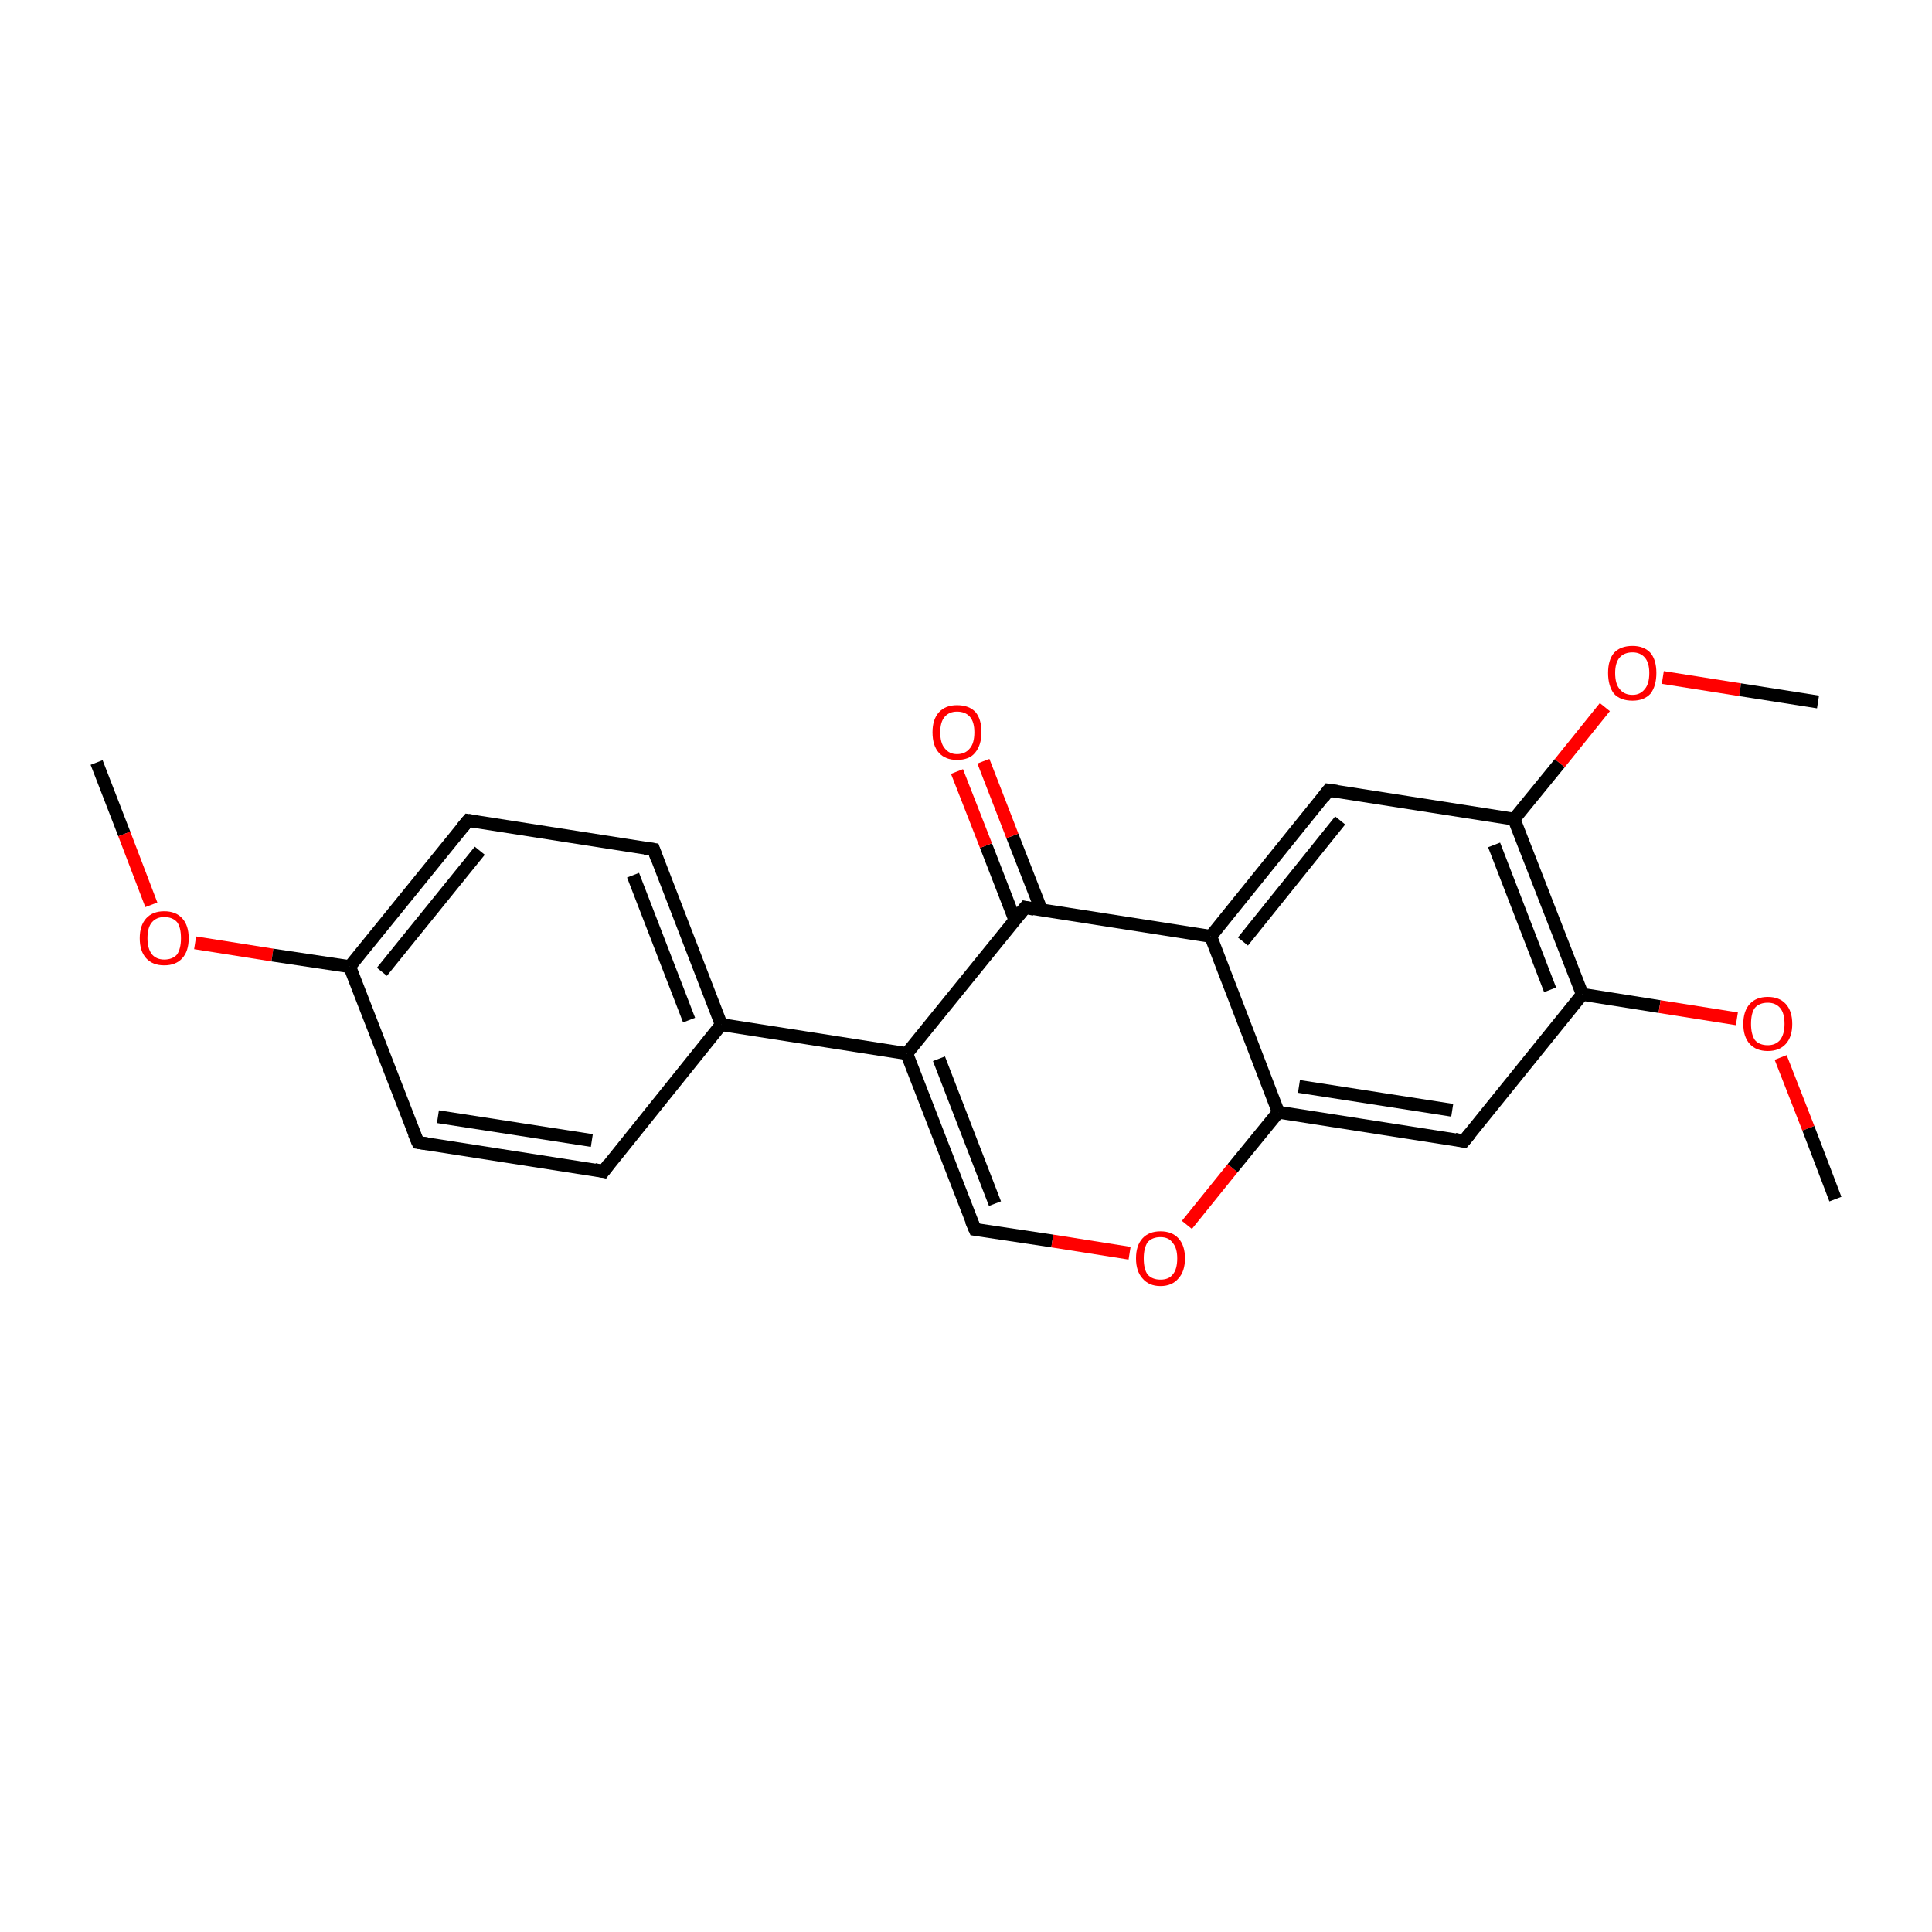 <?xml version='1.0' encoding='iso-8859-1'?>
<svg version='1.1' baseProfile='full'
              xmlns='http://www.w3.org/2000/svg'
                      xmlns:rdkit='http://www.rdkit.org/xml'
                      xmlns:xlink='http://www.w3.org/1999/xlink'
                  xml:space='preserve'
width='300px' height='300px' viewBox='0 0 300 300'>
<!-- END OF HEADER -->
<rect style='opacity:1.0;fill:#FFFFFF;stroke:none' width='300.0' height='300.0' x='0.0' y='0.0'> </rect>
<path class='bond-0 atom-0 atom-1' d='M 15.0,118.4 L 19.3,129.5' style='fill:none;fill-rule:evenodd;stroke:#000000;stroke-width:2.0px;stroke-linecap:butt;stroke-linejoin:miter;stroke-opacity:1' />
<path class='bond-0 atom-0 atom-1' d='M 19.3,129.5 L 23.5,140.5' style='fill:none;fill-rule:evenodd;stroke:#FF0000;stroke-width:2.0px;stroke-linecap:butt;stroke-linejoin:miter;stroke-opacity:1' />
<path class='bond-1 atom-1 atom-2' d='M 30.3,146.4 L 42.3,148.3' style='fill:none;fill-rule:evenodd;stroke:#FF0000;stroke-width:2.0px;stroke-linecap:butt;stroke-linejoin:miter;stroke-opacity:1' />
<path class='bond-1 atom-1 atom-2' d='M 42.3,148.3 L 54.3,150.1' style='fill:none;fill-rule:evenodd;stroke:#000000;stroke-width:2.0px;stroke-linecap:butt;stroke-linejoin:miter;stroke-opacity:1' />
<path class='bond-2 atom-2 atom-3' d='M 54.3,150.1 L 72.7,127.4' style='fill:none;fill-rule:evenodd;stroke:#000000;stroke-width:2.0px;stroke-linecap:butt;stroke-linejoin:miter;stroke-opacity:1' />
<path class='bond-2 atom-2 atom-3' d='M 59.3,150.9 L 74.5,132.1' style='fill:none;fill-rule:evenodd;stroke:#000000;stroke-width:2.0px;stroke-linecap:butt;stroke-linejoin:miter;stroke-opacity:1' />
<path class='bond-3 atom-3 atom-4' d='M 72.7,127.4 L 101.5,131.9' style='fill:none;fill-rule:evenodd;stroke:#000000;stroke-width:2.0px;stroke-linecap:butt;stroke-linejoin:miter;stroke-opacity:1' />
<path class='bond-4 atom-4 atom-5' d='M 101.5,131.9 L 112.0,159.1' style='fill:none;fill-rule:evenodd;stroke:#000000;stroke-width:2.0px;stroke-linecap:butt;stroke-linejoin:miter;stroke-opacity:1' />
<path class='bond-4 atom-4 atom-5' d='M 98.3,135.9 L 107.0,158.4' style='fill:none;fill-rule:evenodd;stroke:#000000;stroke-width:2.0px;stroke-linecap:butt;stroke-linejoin:miter;stroke-opacity:1' />
<path class='bond-5 atom-5 atom-6' d='M 112.0,159.1 L 140.8,163.6' style='fill:none;fill-rule:evenodd;stroke:#000000;stroke-width:2.0px;stroke-linecap:butt;stroke-linejoin:miter;stroke-opacity:1' />
<path class='bond-6 atom-6 atom-7' d='M 140.8,163.6 L 151.4,190.9' style='fill:none;fill-rule:evenodd;stroke:#000000;stroke-width:2.0px;stroke-linecap:butt;stroke-linejoin:miter;stroke-opacity:1' />
<path class='bond-6 atom-6 atom-7' d='M 145.8,164.4 L 154.5,186.9' style='fill:none;fill-rule:evenodd;stroke:#000000;stroke-width:2.0px;stroke-linecap:butt;stroke-linejoin:miter;stroke-opacity:1' />
<path class='bond-7 atom-7 atom-8' d='M 151.4,190.9 L 163.4,192.7' style='fill:none;fill-rule:evenodd;stroke:#000000;stroke-width:2.0px;stroke-linecap:butt;stroke-linejoin:miter;stroke-opacity:1' />
<path class='bond-7 atom-7 atom-8' d='M 163.4,192.7 L 175.4,194.6' style='fill:none;fill-rule:evenodd;stroke:#FF0000;stroke-width:2.0px;stroke-linecap:butt;stroke-linejoin:miter;stroke-opacity:1' />
<path class='bond-8 atom-8 atom-9' d='M 184.3,190.2 L 191.4,181.4' style='fill:none;fill-rule:evenodd;stroke:#FF0000;stroke-width:2.0px;stroke-linecap:butt;stroke-linejoin:miter;stroke-opacity:1' />
<path class='bond-8 atom-8 atom-9' d='M 191.4,181.4 L 198.5,172.7' style='fill:none;fill-rule:evenodd;stroke:#000000;stroke-width:2.0px;stroke-linecap:butt;stroke-linejoin:miter;stroke-opacity:1' />
<path class='bond-9 atom-9 atom-10' d='M 198.5,172.7 L 227.3,177.2' style='fill:none;fill-rule:evenodd;stroke:#000000;stroke-width:2.0px;stroke-linecap:butt;stroke-linejoin:miter;stroke-opacity:1' />
<path class='bond-9 atom-9 atom-10' d='M 201.7,168.7 L 225.5,172.4' style='fill:none;fill-rule:evenodd;stroke:#000000;stroke-width:2.0px;stroke-linecap:butt;stroke-linejoin:miter;stroke-opacity:1' />
<path class='bond-10 atom-10 atom-11' d='M 227.3,177.2 L 245.7,154.4' style='fill:none;fill-rule:evenodd;stroke:#000000;stroke-width:2.0px;stroke-linecap:butt;stroke-linejoin:miter;stroke-opacity:1' />
<path class='bond-11 atom-11 atom-12' d='M 245.7,154.4 L 257.7,156.3' style='fill:none;fill-rule:evenodd;stroke:#000000;stroke-width:2.0px;stroke-linecap:butt;stroke-linejoin:miter;stroke-opacity:1' />
<path class='bond-11 atom-11 atom-12' d='M 257.7,156.3 L 269.7,158.2' style='fill:none;fill-rule:evenodd;stroke:#FF0000;stroke-width:2.0px;stroke-linecap:butt;stroke-linejoin:miter;stroke-opacity:1' />
<path class='bond-12 atom-12 atom-13' d='M 276.5,164.2 L 280.8,175.2' style='fill:none;fill-rule:evenodd;stroke:#FF0000;stroke-width:2.0px;stroke-linecap:butt;stroke-linejoin:miter;stroke-opacity:1' />
<path class='bond-12 atom-12 atom-13' d='M 280.8,175.2 L 285.0,186.2' style='fill:none;fill-rule:evenodd;stroke:#000000;stroke-width:2.0px;stroke-linecap:butt;stroke-linejoin:miter;stroke-opacity:1' />
<path class='bond-13 atom-11 atom-14' d='M 245.7,154.4 L 235.1,127.2' style='fill:none;fill-rule:evenodd;stroke:#000000;stroke-width:2.0px;stroke-linecap:butt;stroke-linejoin:miter;stroke-opacity:1' />
<path class='bond-13 atom-11 atom-14' d='M 240.7,153.7 L 232.0,131.2' style='fill:none;fill-rule:evenodd;stroke:#000000;stroke-width:2.0px;stroke-linecap:butt;stroke-linejoin:miter;stroke-opacity:1' />
<path class='bond-14 atom-14 atom-15' d='M 235.1,127.2 L 242.2,118.5' style='fill:none;fill-rule:evenodd;stroke:#000000;stroke-width:2.0px;stroke-linecap:butt;stroke-linejoin:miter;stroke-opacity:1' />
<path class='bond-14 atom-14 atom-15' d='M 242.2,118.5 L 249.2,109.8' style='fill:none;fill-rule:evenodd;stroke:#FF0000;stroke-width:2.0px;stroke-linecap:butt;stroke-linejoin:miter;stroke-opacity:1' />
<path class='bond-15 atom-15 atom-16' d='M 258.2,105.2 L 270.2,107.1' style='fill:none;fill-rule:evenodd;stroke:#FF0000;stroke-width:2.0px;stroke-linecap:butt;stroke-linejoin:miter;stroke-opacity:1' />
<path class='bond-15 atom-15 atom-16' d='M 270.2,107.1 L 282.3,109.0' style='fill:none;fill-rule:evenodd;stroke:#000000;stroke-width:2.0px;stroke-linecap:butt;stroke-linejoin:miter;stroke-opacity:1' />
<path class='bond-16 atom-14 atom-17' d='M 235.1,127.2 L 206.3,122.7' style='fill:none;fill-rule:evenodd;stroke:#000000;stroke-width:2.0px;stroke-linecap:butt;stroke-linejoin:miter;stroke-opacity:1' />
<path class='bond-17 atom-17 atom-18' d='M 206.3,122.7 L 188.0,145.4' style='fill:none;fill-rule:evenodd;stroke:#000000;stroke-width:2.0px;stroke-linecap:butt;stroke-linejoin:miter;stroke-opacity:1' />
<path class='bond-17 atom-17 atom-18' d='M 208.1,127.4 L 193.0,146.2' style='fill:none;fill-rule:evenodd;stroke:#000000;stroke-width:2.0px;stroke-linecap:butt;stroke-linejoin:miter;stroke-opacity:1' />
<path class='bond-18 atom-18 atom-19' d='M 188.0,145.4 L 159.2,140.9' style='fill:none;fill-rule:evenodd;stroke:#000000;stroke-width:2.0px;stroke-linecap:butt;stroke-linejoin:miter;stroke-opacity:1' />
<path class='bond-19 atom-19 atom-20' d='M 161.7,141.3 L 157.2,129.8' style='fill:none;fill-rule:evenodd;stroke:#000000;stroke-width:2.0px;stroke-linecap:butt;stroke-linejoin:miter;stroke-opacity:1' />
<path class='bond-19 atom-19 atom-20' d='M 157.2,129.8 L 152.7,118.2' style='fill:none;fill-rule:evenodd;stroke:#FF0000;stroke-width:2.0px;stroke-linecap:butt;stroke-linejoin:miter;stroke-opacity:1' />
<path class='bond-19 atom-19 atom-20' d='M 157.6,142.9 L 153.1,131.3' style='fill:none;fill-rule:evenodd;stroke:#000000;stroke-width:2.0px;stroke-linecap:butt;stroke-linejoin:miter;stroke-opacity:1' />
<path class='bond-19 atom-19 atom-20' d='M 153.1,131.3 L 148.6,119.8' style='fill:none;fill-rule:evenodd;stroke:#FF0000;stroke-width:2.0px;stroke-linecap:butt;stroke-linejoin:miter;stroke-opacity:1' />
<path class='bond-20 atom-5 atom-21' d='M 112.0,159.1 L 93.7,181.9' style='fill:none;fill-rule:evenodd;stroke:#000000;stroke-width:2.0px;stroke-linecap:butt;stroke-linejoin:miter;stroke-opacity:1' />
<path class='bond-21 atom-21 atom-22' d='M 93.7,181.9 L 64.9,177.4' style='fill:none;fill-rule:evenodd;stroke:#000000;stroke-width:2.0px;stroke-linecap:butt;stroke-linejoin:miter;stroke-opacity:1' />
<path class='bond-21 atom-21 atom-22' d='M 91.9,177.1 L 68.0,173.4' style='fill:none;fill-rule:evenodd;stroke:#000000;stroke-width:2.0px;stroke-linecap:butt;stroke-linejoin:miter;stroke-opacity:1' />
<path class='bond-22 atom-22 atom-2' d='M 64.9,177.4 L 54.3,150.1' style='fill:none;fill-rule:evenodd;stroke:#000000;stroke-width:2.0px;stroke-linecap:butt;stroke-linejoin:miter;stroke-opacity:1' />
<path class='bond-23 atom-19 atom-6' d='M 159.2,140.9 L 140.8,163.6' style='fill:none;fill-rule:evenodd;stroke:#000000;stroke-width:2.0px;stroke-linecap:butt;stroke-linejoin:miter;stroke-opacity:1' />
<path class='bond-24 atom-18 atom-9' d='M 188.0,145.4 L 198.5,172.7' style='fill:none;fill-rule:evenodd;stroke:#000000;stroke-width:2.0px;stroke-linecap:butt;stroke-linejoin:miter;stroke-opacity:1' />
<path d='M 71.7,128.6 L 72.7,127.4 L 74.1,127.6' style='fill:none;stroke:#000000;stroke-width:2.0px;stroke-linecap:butt;stroke-linejoin:miter;stroke-miterlimit:10;stroke-opacity:1;' />
<path d='M 100.1,131.7 L 101.5,131.9 L 102.0,133.3' style='fill:none;stroke:#000000;stroke-width:2.0px;stroke-linecap:butt;stroke-linejoin:miter;stroke-miterlimit:10;stroke-opacity:1;' />
<path d='M 150.8,189.5 L 151.4,190.9 L 152.0,191.0' style='fill:none;stroke:#000000;stroke-width:2.0px;stroke-linecap:butt;stroke-linejoin:miter;stroke-miterlimit:10;stroke-opacity:1;' />
<path d='M 225.9,176.9 L 227.3,177.2 L 228.3,176.0' style='fill:none;stroke:#000000;stroke-width:2.0px;stroke-linecap:butt;stroke-linejoin:miter;stroke-miterlimit:10;stroke-opacity:1;' />
<path d='M 207.7,122.9 L 206.3,122.7 L 205.4,123.9' style='fill:none;stroke:#000000;stroke-width:2.0px;stroke-linecap:butt;stroke-linejoin:miter;stroke-miterlimit:10;stroke-opacity:1;' />
<path d='M 160.6,141.2 L 159.2,140.9 L 158.2,142.1' style='fill:none;stroke:#000000;stroke-width:2.0px;stroke-linecap:butt;stroke-linejoin:miter;stroke-miterlimit:10;stroke-opacity:1;' />
<path d='M 94.6,180.7 L 93.7,181.9 L 92.3,181.6' style='fill:none;stroke:#000000;stroke-width:2.0px;stroke-linecap:butt;stroke-linejoin:miter;stroke-miterlimit:10;stroke-opacity:1;' />
<path d='M 66.3,177.6 L 64.9,177.4 L 64.3,176.0' style='fill:none;stroke:#000000;stroke-width:2.0px;stroke-linecap:butt;stroke-linejoin:miter;stroke-miterlimit:10;stroke-opacity:1;' />
<path class='atom-1' d='M 21.7 145.7
Q 21.7 143.7, 22.7 142.6
Q 23.7 141.5, 25.5 141.5
Q 27.3 141.5, 28.3 142.6
Q 29.3 143.7, 29.3 145.7
Q 29.3 147.7, 28.3 148.8
Q 27.3 149.9, 25.5 149.9
Q 23.7 149.9, 22.7 148.8
Q 21.7 147.7, 21.7 145.7
M 25.5 149.0
Q 26.8 149.0, 27.5 148.2
Q 28.1 147.3, 28.1 145.7
Q 28.1 144.0, 27.5 143.2
Q 26.8 142.4, 25.5 142.4
Q 24.3 142.4, 23.6 143.2
Q 22.9 144.0, 22.9 145.7
Q 22.9 147.3, 23.6 148.2
Q 24.3 149.0, 25.5 149.0
' fill='#FF0000'/>
<path class='atom-8' d='M 176.4 195.4
Q 176.4 193.4, 177.4 192.3
Q 178.4 191.2, 180.2 191.2
Q 182.0 191.2, 183.0 192.3
Q 184.0 193.4, 184.0 195.4
Q 184.0 197.4, 183.0 198.5
Q 182.0 199.7, 180.2 199.7
Q 178.4 199.7, 177.4 198.5
Q 176.4 197.4, 176.4 195.4
M 180.2 198.7
Q 181.5 198.7, 182.1 197.9
Q 182.8 197.1, 182.8 195.4
Q 182.8 193.8, 182.1 193.0
Q 181.5 192.1, 180.2 192.1
Q 178.9 192.1, 178.2 192.9
Q 177.6 193.8, 177.6 195.4
Q 177.6 197.1, 178.2 197.9
Q 178.9 198.7, 180.2 198.7
' fill='#FF0000'/>
<path class='atom-12' d='M 270.7 159.0
Q 270.7 157.0, 271.7 155.9
Q 272.7 154.8, 274.5 154.8
Q 276.3 154.8, 277.3 155.9
Q 278.3 157.0, 278.3 159.0
Q 278.3 161.0, 277.3 162.1
Q 276.3 163.2, 274.5 163.2
Q 272.7 163.2, 271.7 162.1
Q 270.7 161.0, 270.7 159.0
M 274.5 162.3
Q 275.7 162.3, 276.4 161.5
Q 277.1 160.6, 277.1 159.0
Q 277.1 157.3, 276.4 156.5
Q 275.7 155.7, 274.5 155.7
Q 273.2 155.7, 272.5 156.5
Q 271.9 157.3, 271.9 159.0
Q 271.9 160.6, 272.5 161.5
Q 273.2 162.3, 274.5 162.3
' fill='#FF0000'/>
<path class='atom-15' d='M 249.7 104.5
Q 249.7 102.5, 250.6 101.4
Q 251.6 100.3, 253.5 100.3
Q 255.3 100.3, 256.3 101.4
Q 257.2 102.5, 257.2 104.5
Q 257.2 106.5, 256.3 107.7
Q 255.3 108.8, 253.5 108.8
Q 251.6 108.8, 250.6 107.7
Q 249.7 106.5, 249.7 104.5
M 253.5 107.9
Q 254.7 107.9, 255.4 107.0
Q 256.1 106.2, 256.1 104.5
Q 256.1 102.9, 255.4 102.1
Q 254.7 101.3, 253.5 101.3
Q 252.2 101.3, 251.5 102.1
Q 250.8 102.9, 250.8 104.5
Q 250.8 106.2, 251.5 107.0
Q 252.2 107.9, 253.5 107.9
' fill='#FF0000'/>
<path class='atom-20' d='M 144.8 113.7
Q 144.8 111.7, 145.8 110.6
Q 146.8 109.5, 148.6 109.5
Q 150.5 109.5, 151.5 110.6
Q 152.4 111.7, 152.4 113.7
Q 152.4 115.7, 151.4 116.9
Q 150.5 118.0, 148.6 118.0
Q 146.8 118.0, 145.8 116.9
Q 144.8 115.8, 144.8 113.7
M 148.6 117.1
Q 149.9 117.1, 150.6 116.2
Q 151.3 115.4, 151.3 113.7
Q 151.3 112.1, 150.6 111.3
Q 149.9 110.5, 148.6 110.5
Q 147.4 110.5, 146.7 111.3
Q 146.0 112.1, 146.0 113.7
Q 146.0 115.4, 146.7 116.2
Q 147.4 117.1, 148.6 117.1
' fill='#FF0000'/>
</svg>
